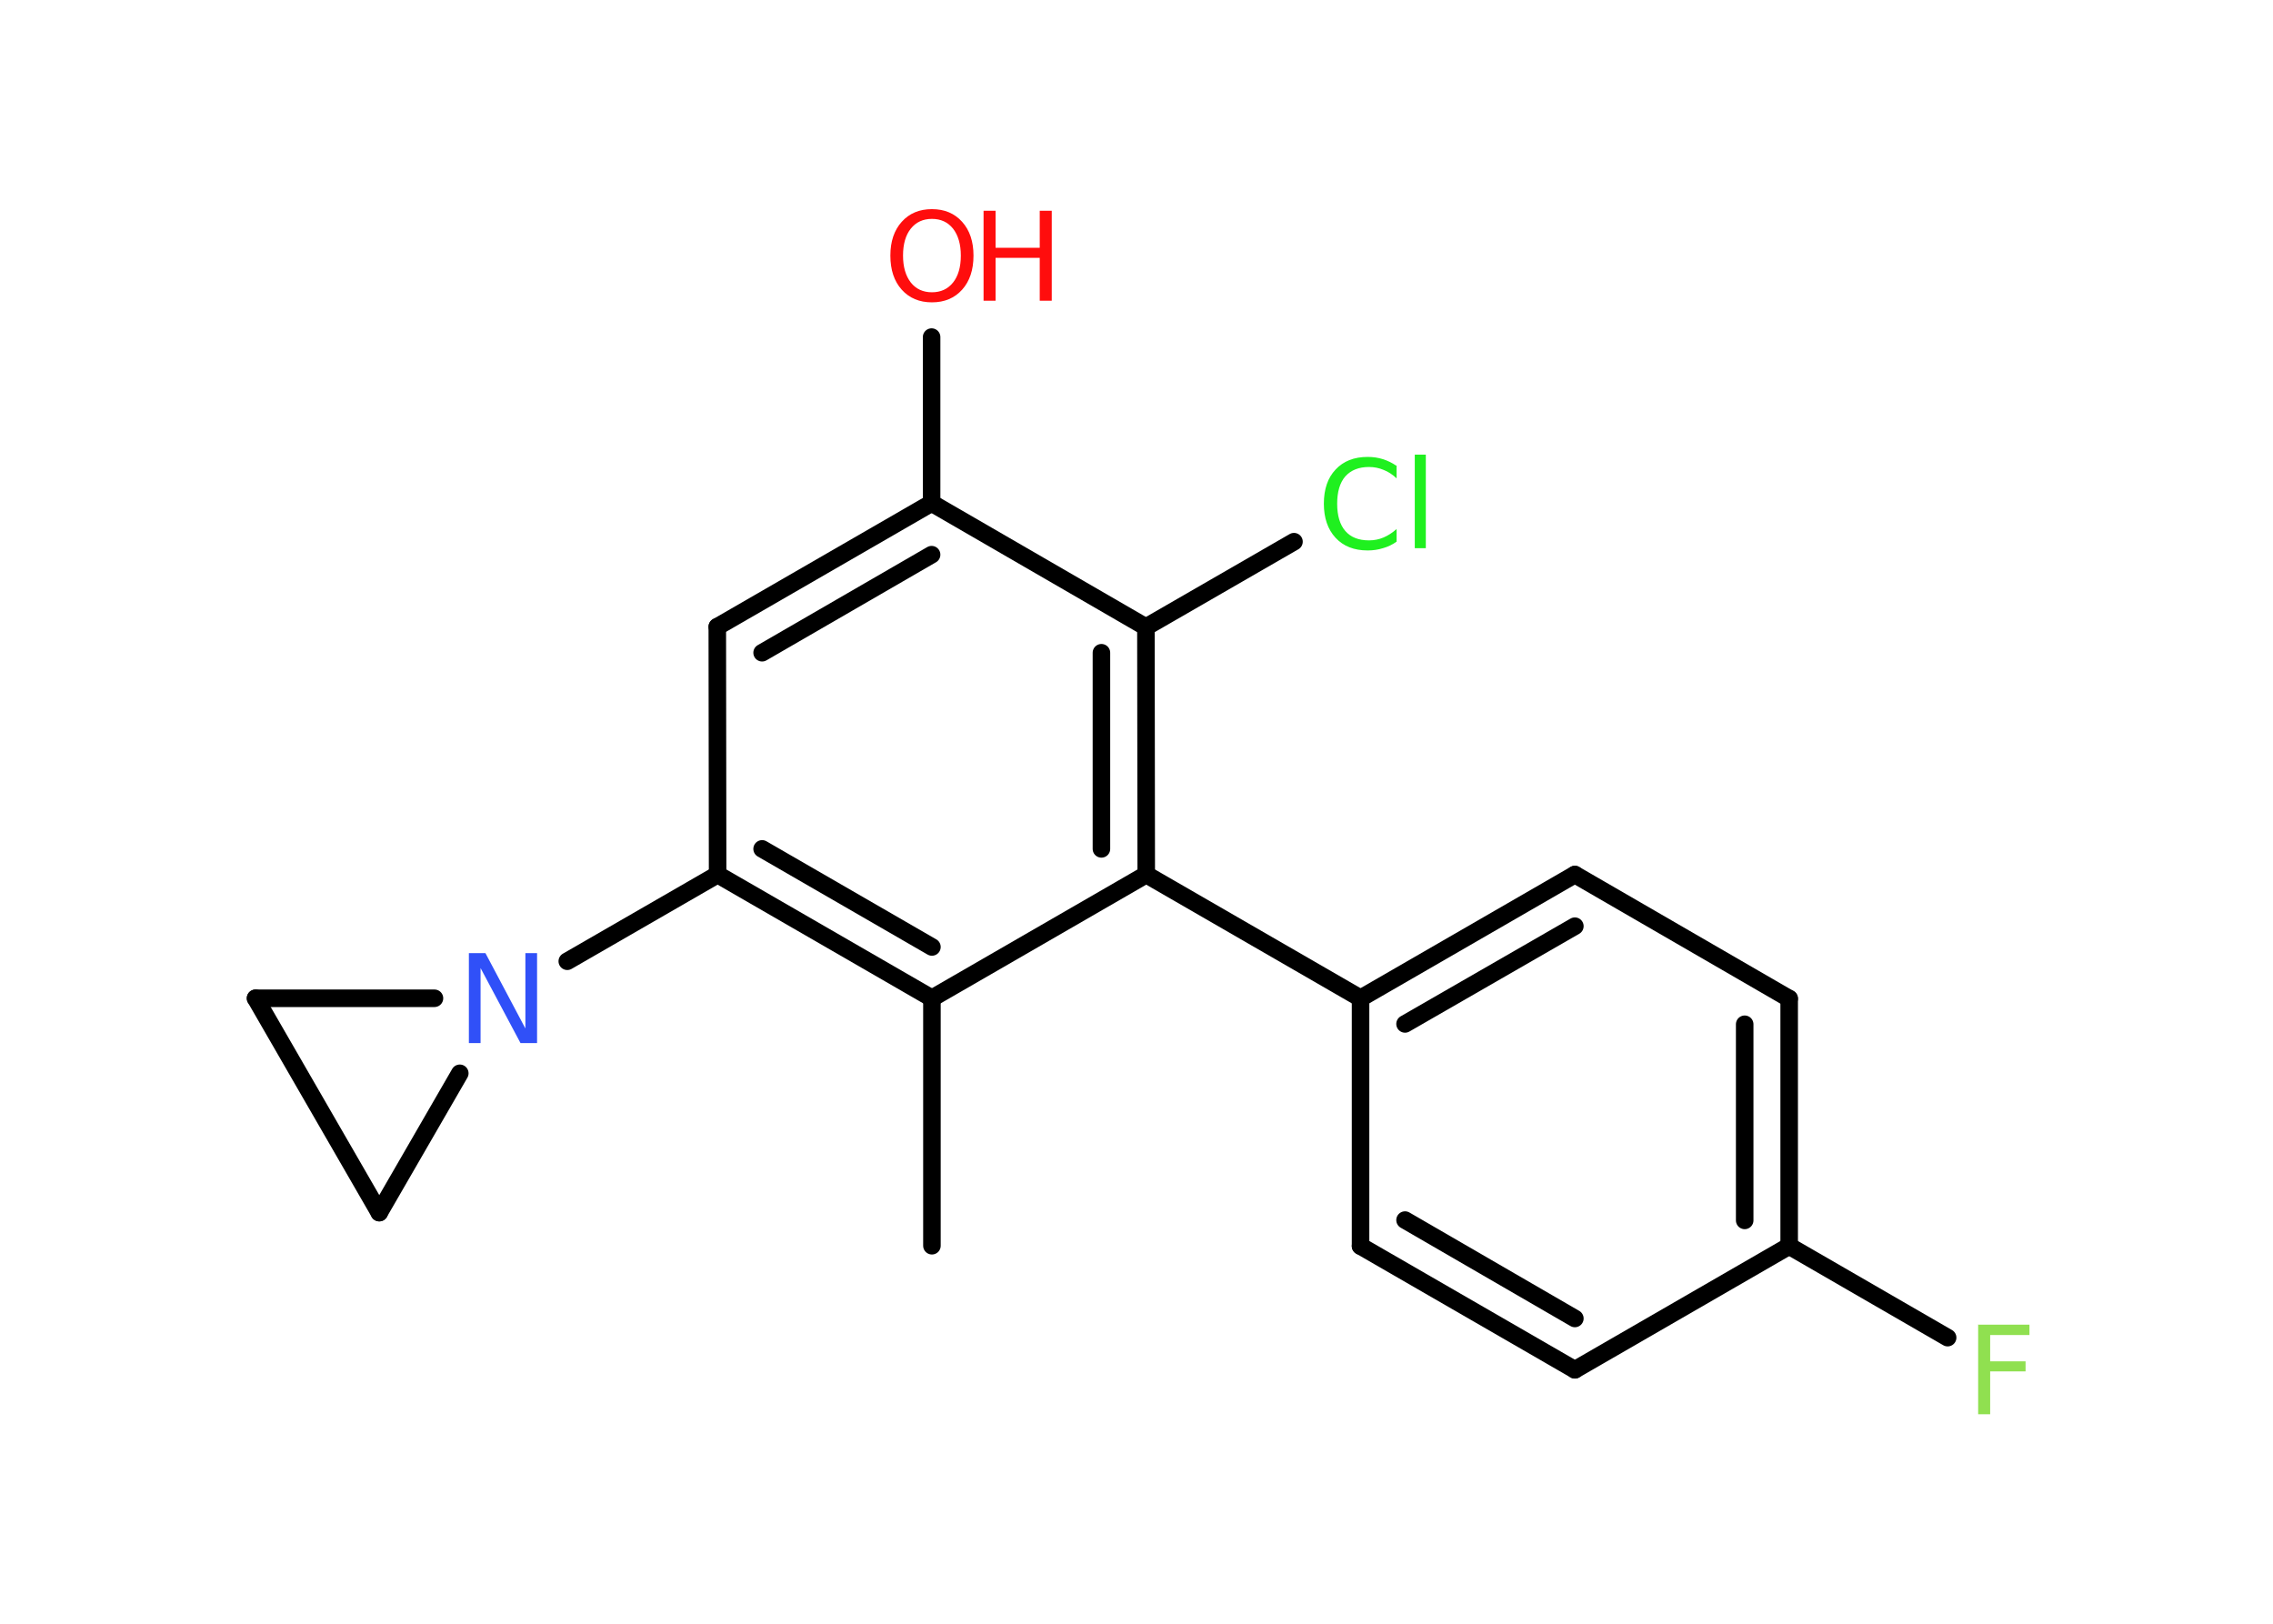 <?xml version='1.0' encoding='UTF-8'?>
<!DOCTYPE svg PUBLIC "-//W3C//DTD SVG 1.1//EN" "http://www.w3.org/Graphics/SVG/1.1/DTD/svg11.dtd">
<svg version='1.2' xmlns='http://www.w3.org/2000/svg' xmlns:xlink='http://www.w3.org/1999/xlink' width='70.0mm' height='50.0mm' viewBox='0 0 70.0 50.0'>
  <desc>Generated by the Chemistry Development Kit (http://github.com/cdk)</desc>
  <g stroke-linecap='round' stroke-linejoin='round' stroke='#000000' stroke-width='.54' fill='#FF0D0D'>
    <rect x='.0' y='.0' width='70.0' height='50.0' fill='#FFFFFF' stroke='none'/>
    <g id='mol1' class='mol'>
      <line id='mol1bnd1' class='bond' x1='28.7' y1='38.36' x2='28.7' y2='30.74'/>
      <g id='mol1bnd2' class='bond'>
        <line x1='22.1' y1='26.93' x2='28.7' y2='30.74'/>
        <line x1='23.47' y1='26.14' x2='28.7' y2='29.16'/>
      </g>
      <line id='mol1bnd3' class='bond' x1='22.1' y1='26.93' x2='17.47' y2='29.6'/>
      <line id='mol1bnd4' class='bond' x1='13.38' y1='30.74' x2='7.87' y2='30.74'/>
      <line id='mol1bnd5' class='bond' x1='7.87' y1='30.74' x2='11.68' y2='37.34'/>
      <line id='mol1bnd6' class='bond' x1='14.16' y1='33.05' x2='11.68' y2='37.34'/>
      <line id='mol1bnd7' class='bond' x1='22.1' y1='26.93' x2='22.09' y2='19.3'/>
      <g id='mol1bnd8' class='bond'>
        <line x1='28.69' y1='15.49' x2='22.09' y2='19.3'/>
        <line x1='28.69' y1='17.08' x2='23.47' y2='20.1'/>
      </g>
      <line id='mol1bnd9' class='bond' x1='28.69' y1='15.49' x2='28.69' y2='10.38'/>
      <line id='mol1bnd10' class='bond' x1='28.69' y1='15.49' x2='35.29' y2='19.31'/>
      <line id='mol1bnd11' class='bond' x1='35.29' y1='19.31' x2='39.85' y2='16.68'/>
      <g id='mol1bnd12' class='bond'>
        <line x1='35.3' y1='26.93' x2='35.29' y2='19.31'/>
        <line x1='33.92' y1='26.14' x2='33.92' y2='20.1'/>
      </g>
      <line id='mol1bnd13' class='bond' x1='28.7' y1='30.74' x2='35.3' y2='26.93'/>
      <line id='mol1bnd14' class='bond' x1='35.3' y1='26.93' x2='41.9' y2='30.74'/>
      <g id='mol1bnd15' class='bond'>
        <line x1='48.5' y1='26.93' x2='41.9' y2='30.74'/>
        <line x1='48.5' y1='28.52' x2='43.27' y2='31.53'/>
      </g>
      <line id='mol1bnd16' class='bond' x1='48.5' y1='26.93' x2='55.1' y2='30.75'/>
      <g id='mol1bnd17' class='bond'>
        <line x1='55.1' y1='38.37' x2='55.1' y2='30.75'/>
        <line x1='53.73' y1='37.58' x2='53.73' y2='31.54'/>
      </g>
      <line id='mol1bnd18' class='bond' x1='55.1' y1='38.37' x2='59.98' y2='41.19'/>
      <line id='mol1bnd19' class='bond' x1='55.1' y1='38.37' x2='48.5' y2='42.18'/>
      <g id='mol1bnd20' class='bond'>
        <line x1='41.9' y1='38.37' x2='48.5' y2='42.18'/>
        <line x1='43.27' y1='37.57' x2='48.5' y2='40.6'/>
      </g>
      <line id='mol1bnd21' class='bond' x1='41.9' y1='30.74' x2='41.9' y2='38.37'/>
      <path id='mol1atm4' class='atom' d='M14.45 29.35h.5l1.23 2.32v-2.32h.36v2.77h-.51l-1.23 -2.31v2.31h-.36v-2.77z' stroke='none' fill='#3050F8'/>
      <g id='mol1atm9' class='atom'>
        <path d='M28.7 6.74q-.41 .0 -.65 .3q-.24 .3 -.24 .83q.0 .52 .24 .83q.24 .3 .65 .3q.41 .0 .65 -.3q.24 -.3 .24 -.83q.0 -.52 -.24 -.83q-.24 -.3 -.65 -.3zM28.7 6.44q.58 .0 .93 .39q.35 .39 .35 1.04q.0 .66 -.35 1.05q-.35 .39 -.93 .39q-.58 .0 -.93 -.39q-.35 -.39 -.35 -1.05q.0 -.65 .35 -1.04q.35 -.39 .93 -.39z' stroke='none'/>
        <path d='M30.29 6.49h.37v1.14h1.36v-1.14h.37v2.77h-.37v-1.32h-1.36v1.32h-.37v-2.77z' stroke='none'/>
      </g>
      <path id='mol1atm11' class='atom' d='M43.01 14.33v.4q-.19 -.18 -.4 -.26q-.21 -.09 -.45 -.09q-.47 .0 -.73 .29q-.25 .29 -.25 .84q.0 .55 .25 .84q.25 .29 .73 .29q.24 .0 .45 -.09q.21 -.09 .4 -.26v.39q-.2 .14 -.42 .2q-.22 .07 -.47 .07q-.63 .0 -.99 -.39q-.36 -.39 -.36 -1.05q.0 -.67 .36 -1.05q.36 -.39 .99 -.39q.25 .0 .47 .07q.22 .07 .41 .2zM43.57 14.0h.34v2.88h-.34v-2.88z' stroke='none' fill='#1FF01F'/>
      <path id='mol1atm17' class='atom' d='M60.91 40.79h1.59v.32h-1.21v.81h1.09v.31h-1.09v1.32h-.37v-2.77z' stroke='none' fill='#90E050'/>
    </g>
  </g>
</svg>
